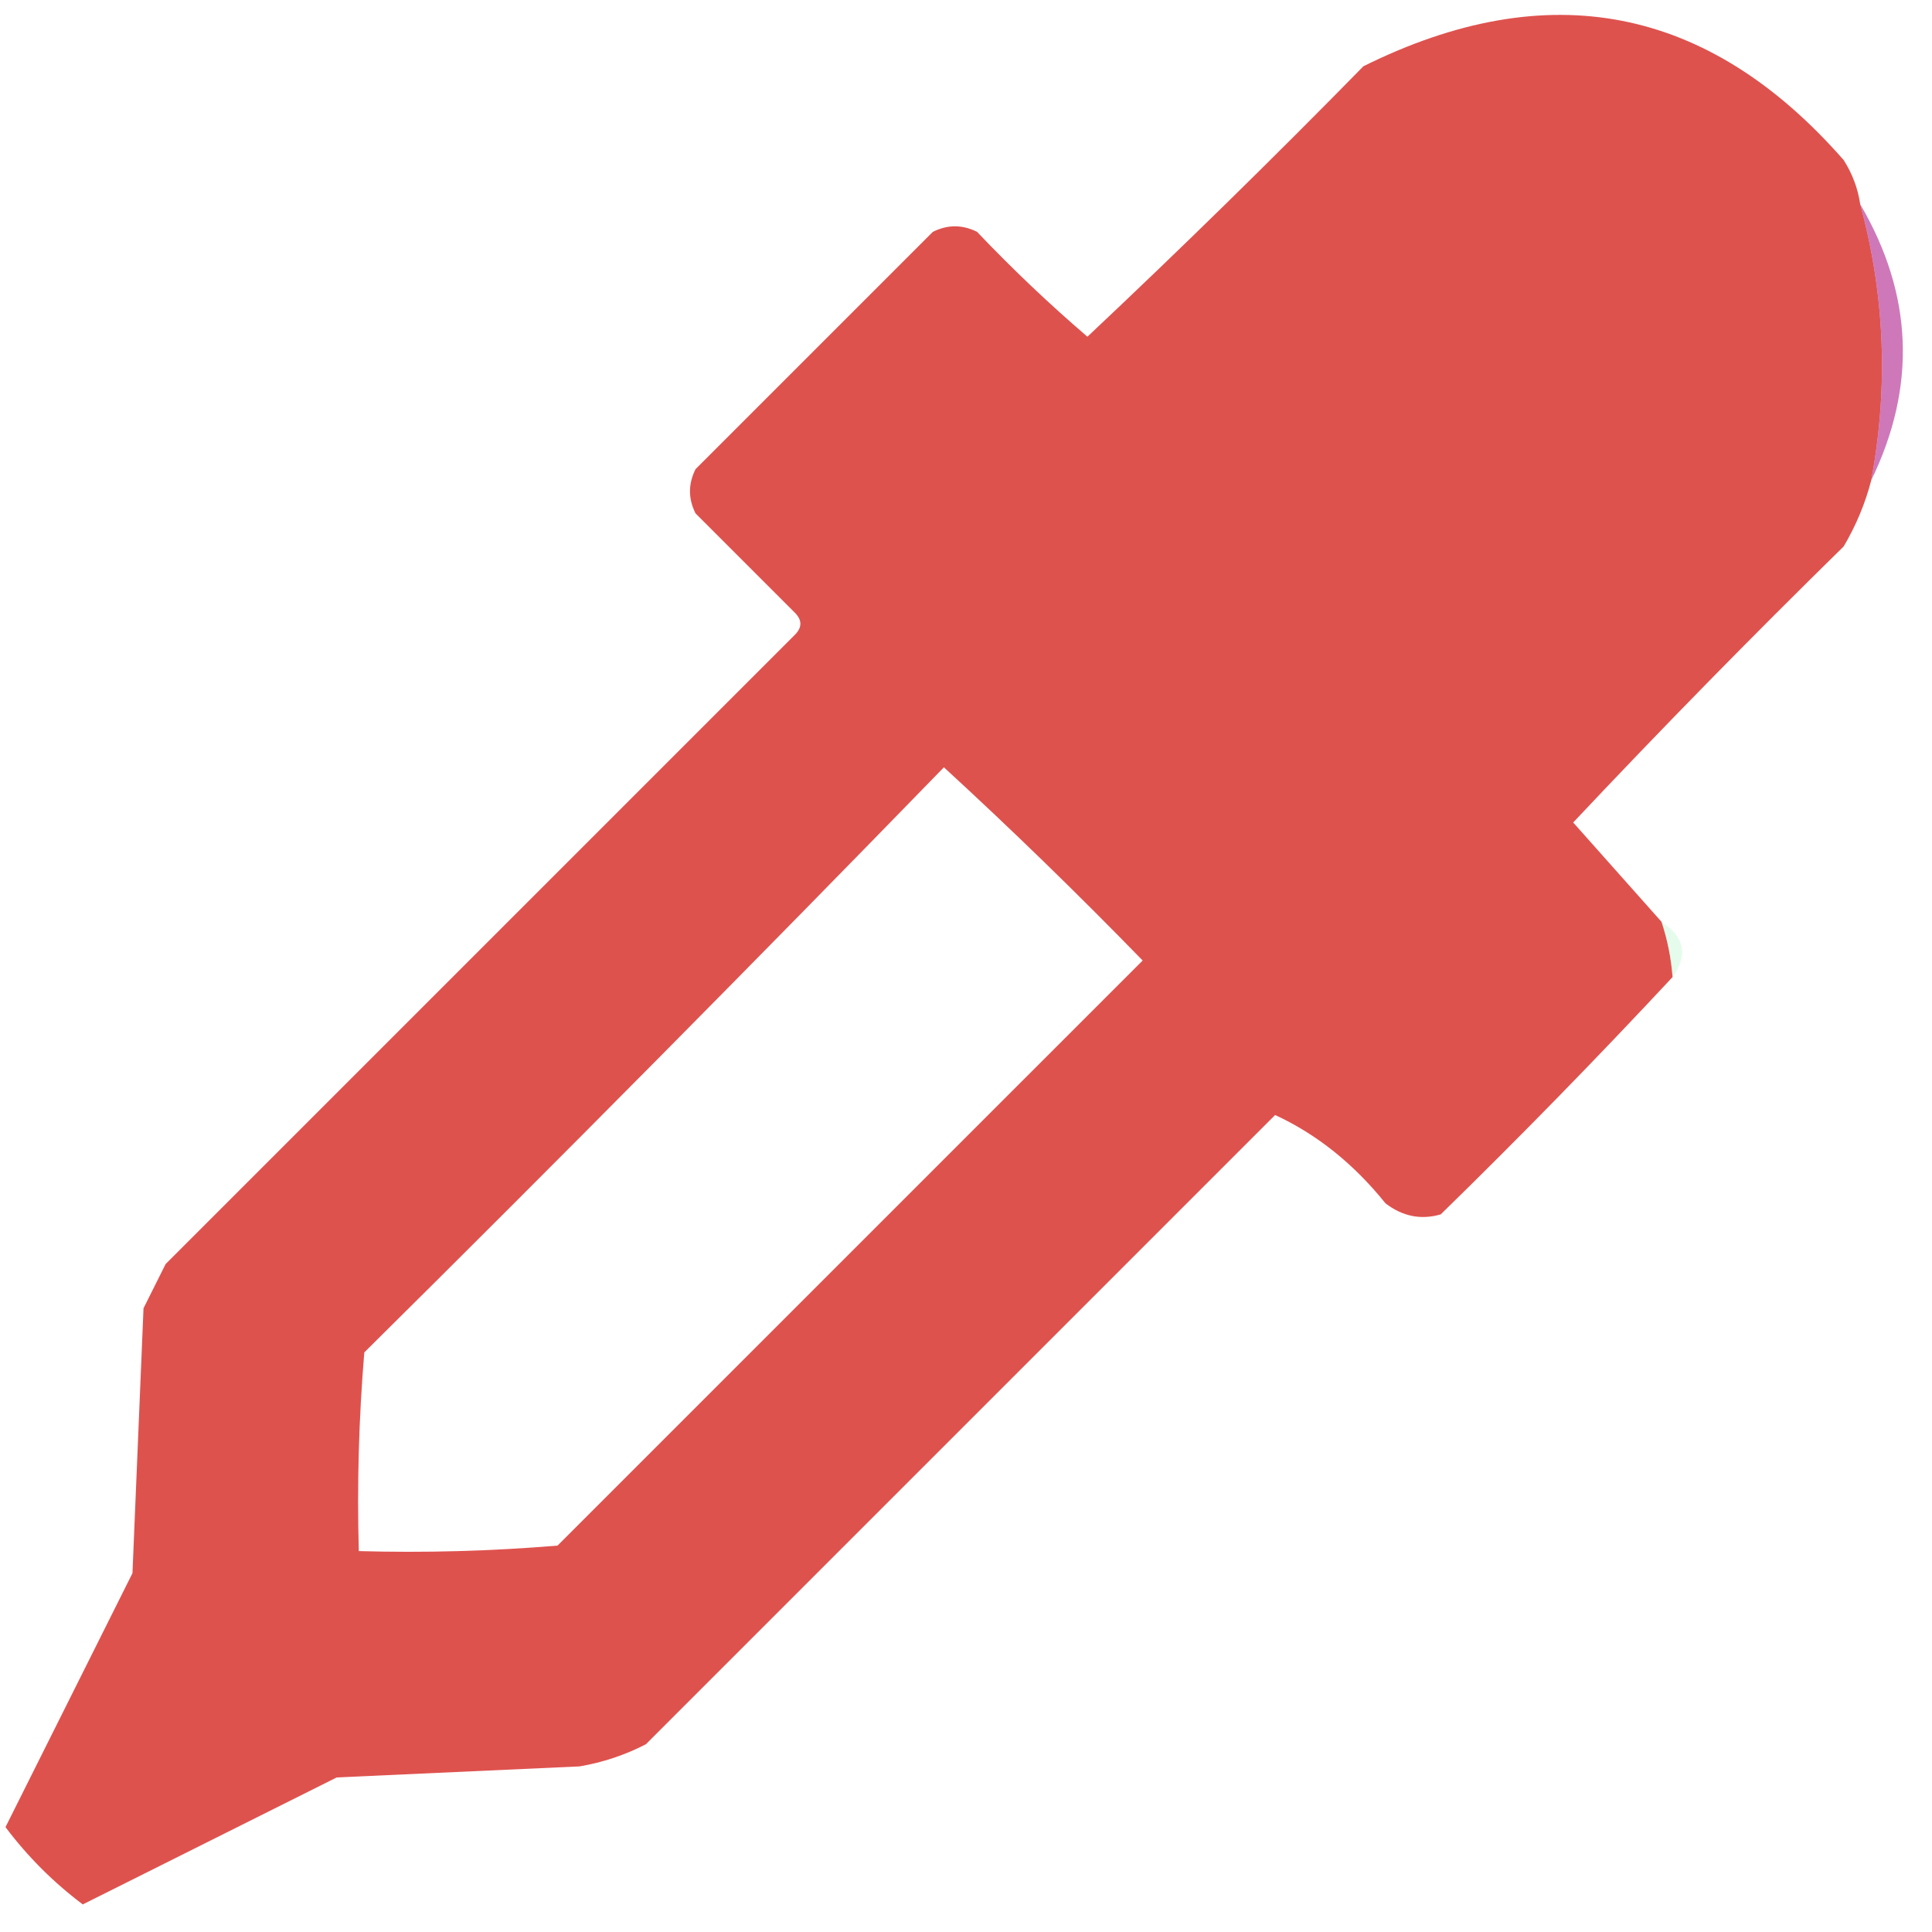 <svg width="32" height="32" viewBox="0 0 32 32" fill="none" xmlns="http://www.w3.org/2000/svg">
<g clip-path="url(#clip0_17_421)">
<path opacity="0.714" fill-rule="evenodd" clip-rule="evenodd" d="M30.811 3.383C31.22 4.885 31.281 6.409 30.994 7.954C30.895 8.337 30.742 8.703 30.537 9.051C29.011 10.547 27.517 12.071 26.057 13.623C26.549 14.175 27.036 14.723 27.52 15.268C27.618 15.564 27.679 15.869 27.703 16.183C26.46 17.517 25.18 18.828 23.863 20.114C23.536 20.209 23.231 20.148 22.948 19.931C22.421 19.276 21.812 18.788 21.12 18.468C17.646 21.943 14.171 25.417 10.697 28.891C10.351 29.069 9.985 29.191 9.6 29.257C8.259 29.318 6.918 29.379 5.577 29.44C4.175 30.141 2.773 30.842 1.371 31.543C0.884 31.177 0.457 30.75 0.091 30.263C0.792 28.861 1.493 27.459 2.194 26.057C2.255 24.594 2.316 23.131 2.377 21.669C2.499 21.425 2.621 21.181 2.743 20.937C6.217 17.463 9.691 13.989 13.166 10.514C13.287 10.392 13.287 10.27 13.166 10.149C12.617 9.6 12.069 9.051 11.52 8.503C11.398 8.259 11.398 8.015 11.52 7.771C12.83 6.461 14.141 5.15 15.451 3.84C15.695 3.718 15.939 3.718 16.183 3.84C16.765 4.452 17.374 5.031 18.011 5.577C19.563 4.117 21.087 2.623 22.583 1.097C25.646 -0.423 28.297 0.095 30.537 2.651C30.682 2.879 30.773 3.123 30.811 3.383ZM15.634 12.709C16.755 13.738 17.852 14.805 18.926 15.909C15.695 19.139 12.465 22.369 9.234 25.6C8.139 25.691 7.042 25.722 5.943 25.691C5.912 24.593 5.943 23.495 6.034 22.4C9.271 19.194 12.471 15.963 15.634 12.709Z" fill="#D00D07"/>
<path opacity="0.639" fill-rule="evenodd" clip-rule="evenodd" d="M30.811 3.383C31.687 4.878 31.748 6.401 30.994 7.954C31.281 6.409 31.22 4.885 30.811 3.383Z" fill="#B22C94"/>
<path opacity="0.271" fill-rule="evenodd" clip-rule="evenodd" d="M27.52 15.269C27.904 15.521 27.964 15.825 27.703 16.183C27.679 15.869 27.618 15.564 27.52 15.269Z" fill="#A1F5B9"/>
</g>
<defs>
<clipPath id="clip0_17_421">
<rect width="32" height="32" fill="white"/>
</clipPath>
</defs>
</svg>
